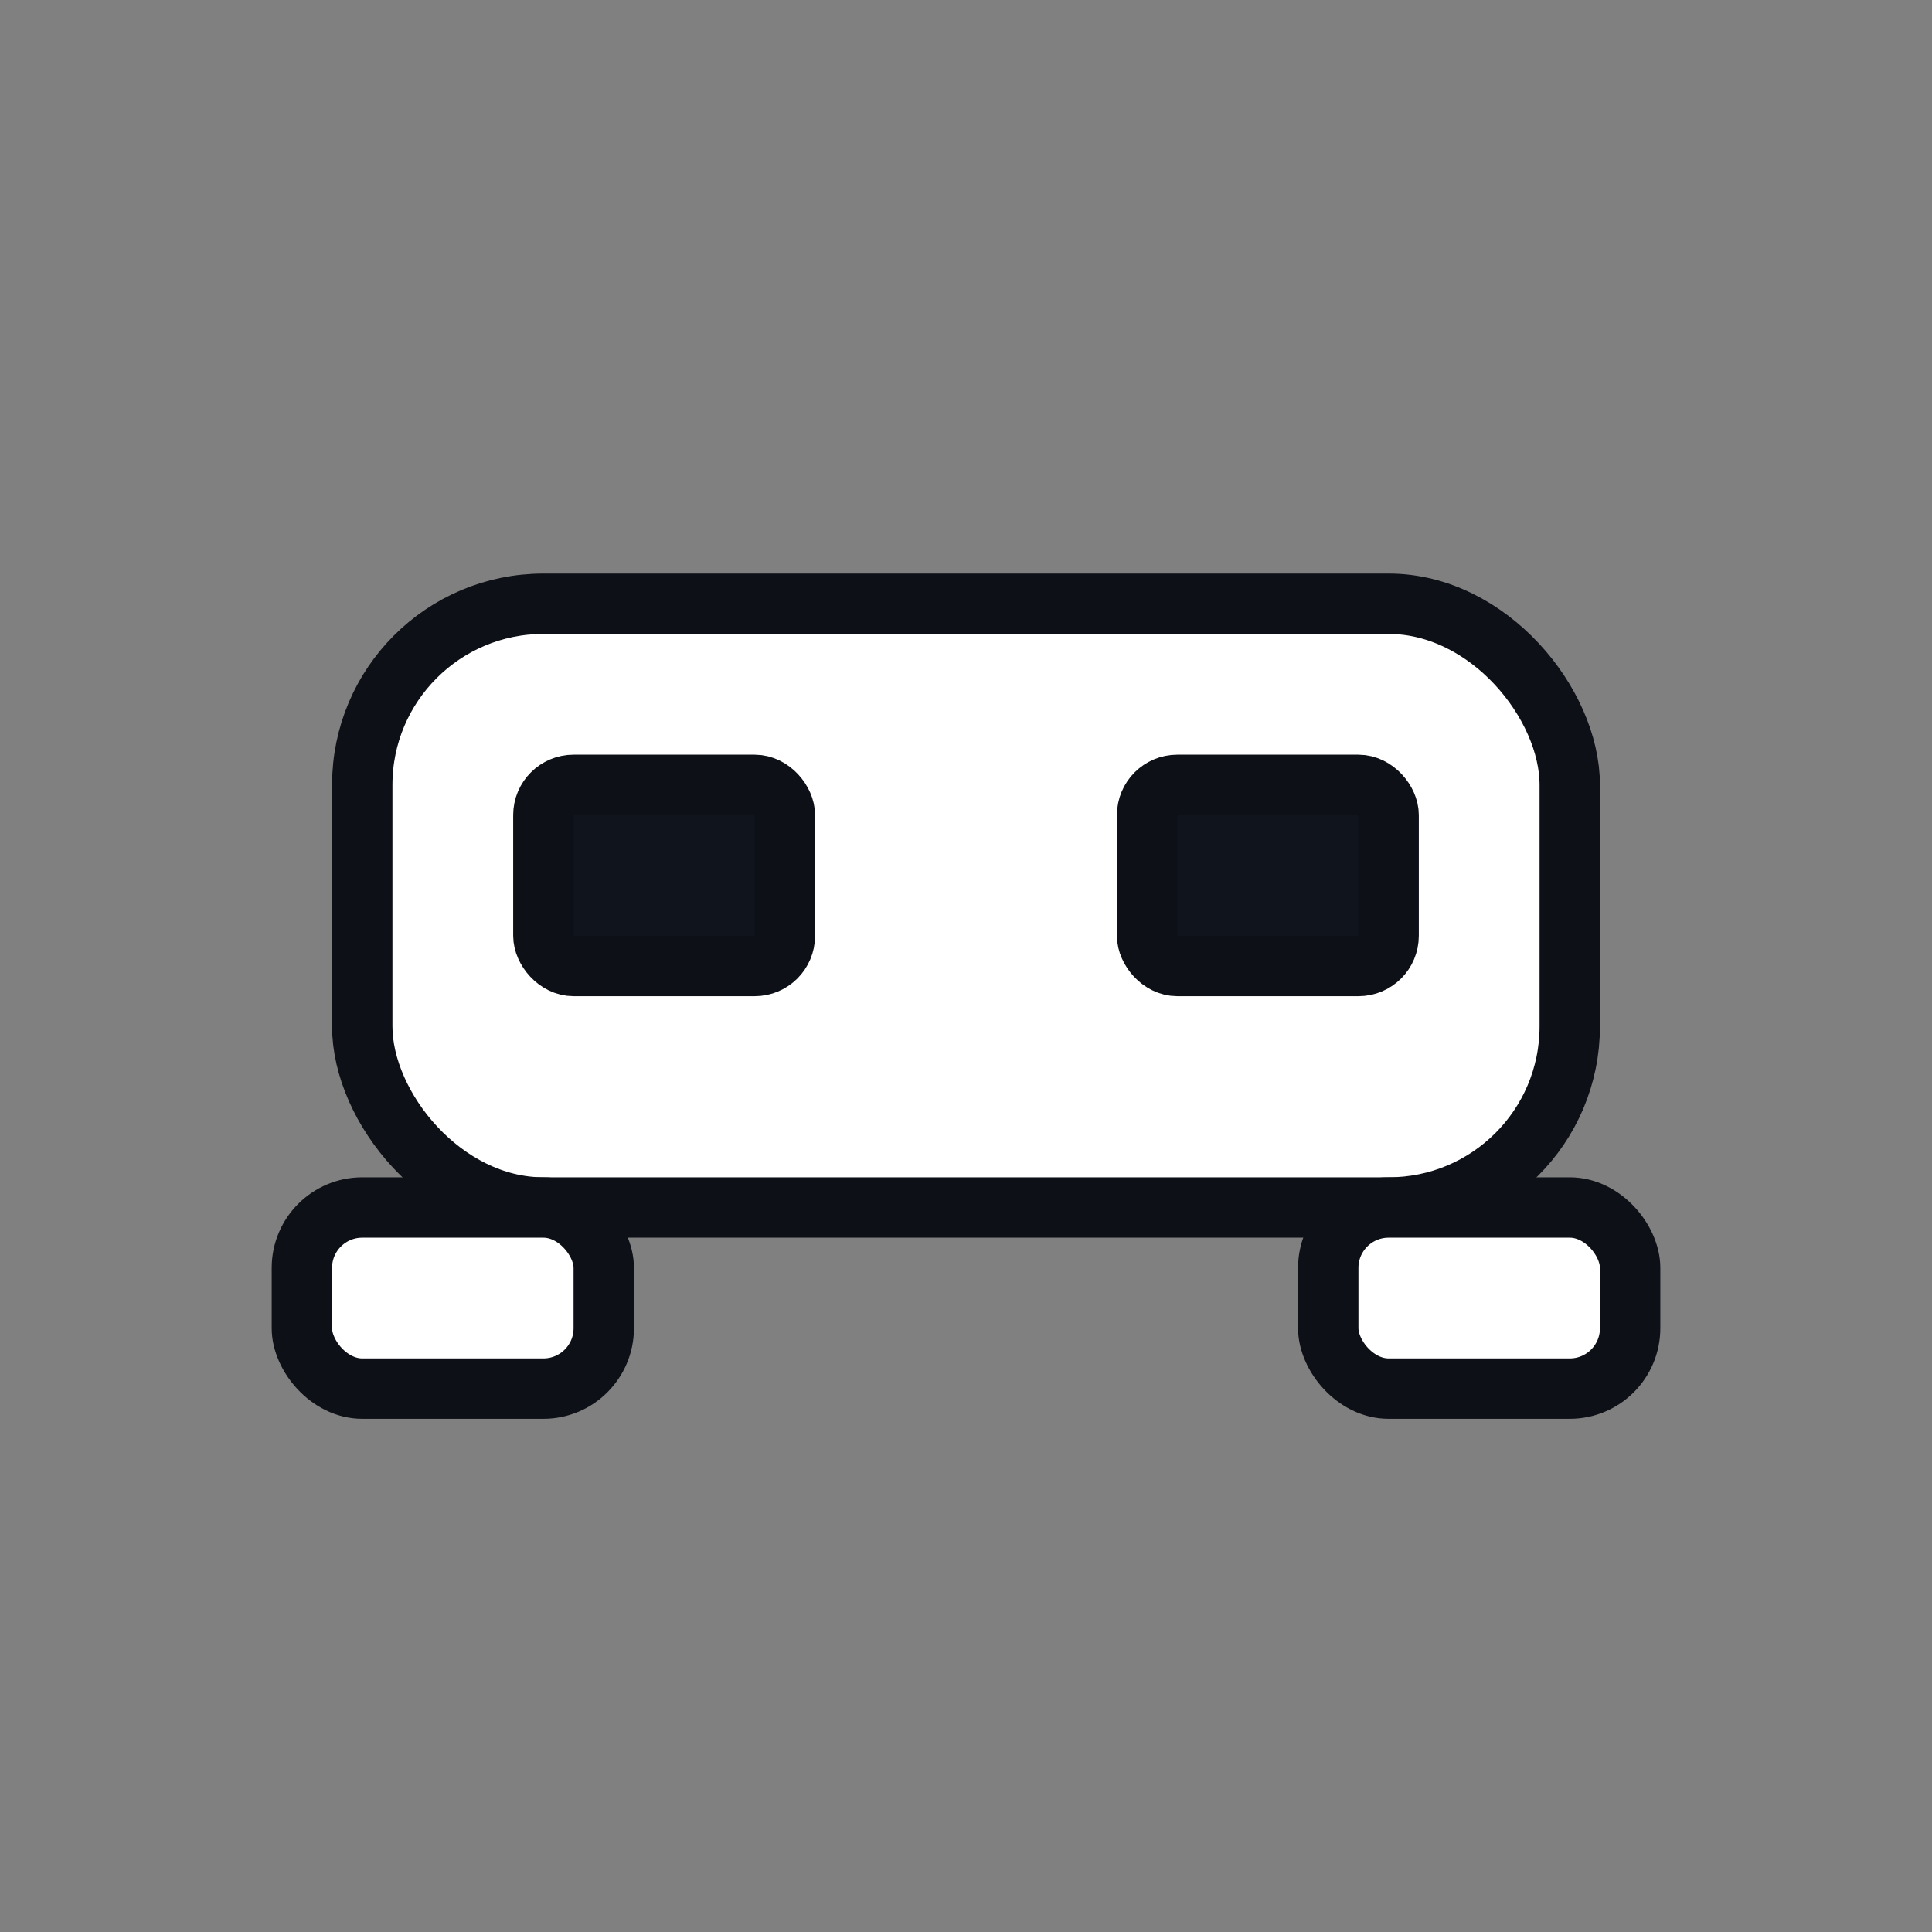 <svg width="64" height="64" viewBox="0 0 64 64" xmlns="http://www.w3.org/2000/svg">
  <rect x="0" y="0" width="64" height="64" fill="#808080" stroke="none"/>
  <g fill="#ffffff" stroke="#0d1016" stroke-width="2" stroke-linejoin="round" stroke-linecap="round">
    <rect x="12" y="20" width="40" height="20" rx="6"/>
    <rect x="18" y="26" width="8" height="6" rx="1" fill="#10141d"/>
    <rect x="38" y="26" width="8" height="6" rx="1" fill="#10141d"/>
    <rect x="10" y="40" width="10" height="6" rx="2"/>
    <rect x="44" y="40" width="10" height="6" rx="2"/>
  </g>
</svg>
